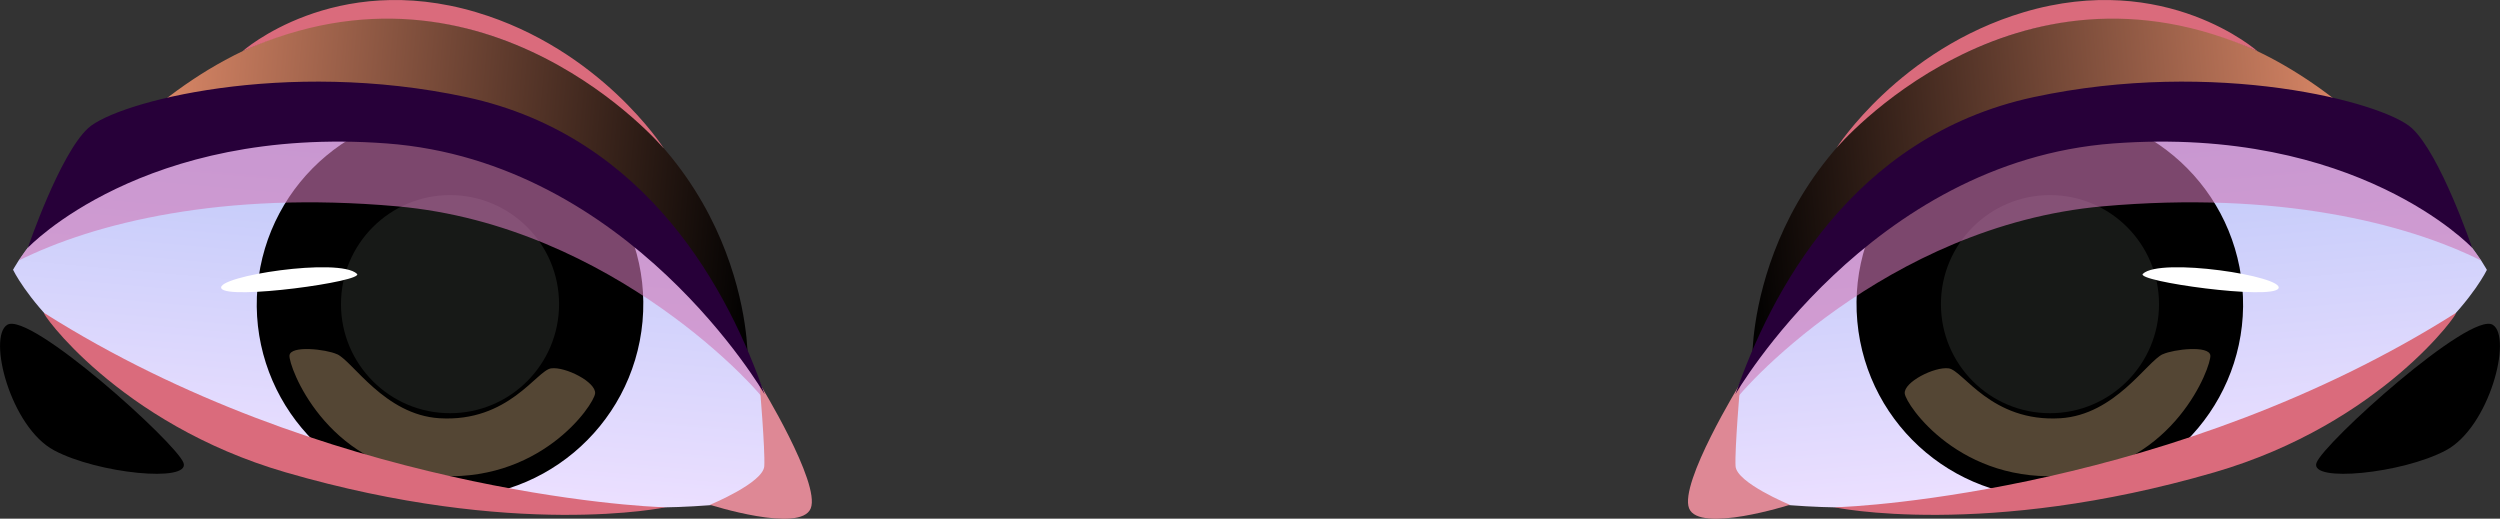 <?xml version="1.0" encoding="utf-8"?>
<svg viewBox="0 0 153.38 31.82" xmlns="http://www.w3.org/2000/svg" xmlns:xlink="http://www.w3.org/1999/xlink">
  <rect x="0" y="0" width="153.38" height="31.82" fill="#333333" stroke="none"/>
  <defs>
    <linearGradient id="d" x1="-9592.47" y1="-16.5" x2="-9592.47" y2="-39.22" gradientTransform="translate(-9531.52 -810.2) rotate(-174.88) scale(1 -1)" gradientUnits="userSpaceOnUse">
      <stop offset="0" stop-color="#ebdfff"/>
      <stop offset="1" stop-color="#bac6f8"/>
    </linearGradient>
    <clipPath id="e">
      <path id="f" d="M48.48,30.26s-.93-17.34-20.32-23.94C8.77-.29.73,17.35.73,17.35c0,0,5.56,4.67,17.27,9.13,11.71,4.46,21.14,5.29,30.49,3.78Z" style="fill:none; stroke-width:0px;"/>
    </clipPath>
    <linearGradient id="i" x1="-253.95" y1="-23.1" x2="-253.95" y2="-33.46" gradientTransform="translate(278.05 69.09) rotate(5.12)" gradientUnits="userSpaceOnUse">
      <stop offset="0" stop-color="#caa7db"/>
      <stop offset="0.99" stop-color="#8460b8"/>
    </linearGradient>
    <linearGradient id="j" x1="292.2" y1="-35.64" x2="335.22" y2="-35.64" gradientTransform="translate(-290.35 18.11) rotate(5.12)" gradientUnits="userSpaceOnUse">
      <stop offset="0" stop-color="#fa9b76"/>
      <stop offset="1" stop-color="currentColor"/>
    </linearGradient>
    <linearGradient id="k" x1="-8745.28" y1="59.46" x2="-8745.28" y2="36.73" gradientTransform="translate(8834.31 -810.2) rotate(-5.12)" xlink:href="#d"/>
    <clipPath id="l">
      <path id="m" d="M104.89,30.26s.93-17.34,20.32-23.94c19.39-6.6,27.43,11.03,27.43,11.03,0,0-5.56,4.67-17.27,9.13-11.71,4.46-21.14,5.29-30.49,3.78Z" style="fill:none; stroke-width:0px;"/>
    </clipPath>
    <linearGradient id="p" x1="-1101.14" y1="52.86" x2="-1101.14" y2="42.5" gradientTransform="translate(-975.27 69.09) rotate(174.88) scale(1 -1)" xlink:href="#i"/>
    <linearGradient id="q" x1="-555" y1="40.32" x2="-511.98" y2="40.32" gradientTransform="translate(-406.86 18.11) rotate(174.88) scale(1 -1)" xlink:href="#j"/>
  </defs>
  <g style="isolation:isolate;">
    <g id="b">
      <g id="c">
        <path d="M.8,16.55s3.23,6.79,15,10.58c11.77,3.79,24.62,5.03,32.68,3.13,0,0-.14-2.2-1.26-5.27,0,0,0,0,0-.01-1.95-5.32-6.88-13.23-19.22-16.81C10.87,3.2,2.84,13.44,1.14,15.99c-.23.36-.34.56-.34.56Z" style="fill:url(#d); stroke-width:0px;"/>
        <g style="clip-path:url(#e);">
          <path d="M39.42,19.72c-.59,6.52-6.35,11.34-12.87,10.75-6.52-.59-11.34-6.35-10.75-12.87s6.35-11.34,12.87-10.75,11.34,6.35,10.75,12.87Z" style="stroke-width: 0px; stroke: fillColor; fill: fillColor;"/>
          <path d="M38.48,19.64c-.54,6-5.84,10.44-11.85,9.9s-10.44-5.84-9.9-11.85,5.84-10.44,11.85-9.9c6,.54,10.44,5.84,9.9,11.85Z" style="stroke-width: 0px; fill: fillColor; mix-blend-mode: multiply;"/>
          <circle cx="27.61" cy="18.66" r="6.69" style="fill: rgb(33, 36, 33); mix-blend-mode: multiply; opacity: 0.7; stroke-width:0px;"/>
          <path d="M20.67,21.73c-.65-.3-2.85-.56-2.91.08-.06.65,2.18,6.77,8.76,7.36,6.58.59,9.92-4.33,9.99-5.03s-1.83-1.66-2.7-1.54c-.88.12-2.61,3.32-6.85,3.06-3.36-.21-5.31-3.49-6.28-3.93Z" style="fill:#ffd59e; mix-blend-mode:soft-light; opacity:.33; stroke-width:0px;"/>
        </g>
        <path d="M1.14,15.99c4.6-2.3,12.52-4.29,23.24-3.33,13.26,1.19,22.45,11.45,22.83,12.32-1.95-5.32-6.88-13.23-19.22-16.81C10.87,3.2,2.84,13.44,1.14,15.99Z" style="fill:#ce77b5; mix-blend-mode:multiply; opacity:.6; stroke-width:0px;"/>
        <path d="M45.87,21.94s.2-12.9-13.68-18.97C14.83-4.61,3.46,13.18,3.46,13.18c0,0,23.38-17.55,42.41,8.76Z" style="fill: url('#j'); stroke-width: 0px; mix-blend-mode: screen;"/>
        <path d="M40.85,31.12c-1.46,0-21.03-1.09-38.14-11.92-.33-.21,4.52,6.79,14.82,9.78,14.11,4.1,23.32,2.14,23.32,2.14Z" style="fill: rgb(218, 107, 124); stroke-width: 0px; mix-blend-mode: screen;"/>
        <path d="M46.6,23.52s3.76,6.12,3.14,7.67-6.18-.22-6.18-.22c0,0,3.27-1.35,3.33-2.37.06-1.02-.29-5.08-.29-5.08Z" style="fill: rgb(222, 136, 149); stroke-width: 0px; mix-blend-mode: screen;"/>
        <path d="M1.71,15.2s1.95-5.74,3.7-7.34c1.75-1.6,12.03-4.3,23.21-1.9,11.18,2.41,16.14,12.03,18.29,18.23,0,0-8.25-14.28-23.19-15.39C8.78,7.69,1.71,15.2,1.71,15.2Z" style="fill:#270039; stroke-width:0px;"/>
        <path d="M21.9,16.8c.48.46-7.95,1.63-8.32.89-.37-.74,7.25-1.92,8.32-.89Z" style="fill:#fff; stroke-width:0px;"/>
        <path d="M.44,19.93c-1.21.76.2,6.27,2.88,7.7,2.68,1.43,8.37,1.99,7.94.77-.43-1.21-9.44-9.34-10.82-8.47Z" style="fill: currentColor; stroke-width: 0px; mix-blend-mode: screen;"/>
        <path d="M40.7,9.08S29.9-3.67,14.87,3.15c0,0,5.62-5,14.35-2.4,7.63,2.27,11.49,8.33,11.49,8.33Z" style="fill: rgb(218, 107, 124); stroke-width: 0px; mix-blend-mode: screen;"/>
        <path d="M152.58,16.55s-3.23,6.79-15,10.58-24.62,5.03-32.68,3.13c0,0,.14-2.2,1.26-5.27,0,0,0,0,0-.01,1.95-5.32,6.88-13.23,19.22-16.81,17.12-4.96,25.15,5.27,26.85,7.82.23.36.34.56.34.56Z" style="fill:url(#k); stroke-width:0px;"/>
        <g style="clip-path:url(#l);">
          <path d="M113.95,19.72c.59,6.52,6.35,11.34,12.87,10.75,6.52-.59,11.34-6.35,10.75-12.87-.59-6.52-6.35-11.34-12.87-10.75-6.52.59-11.34,6.35-10.75,12.87Z" style="stroke-width: 0px; fill: fillColor;"/>
          <path d="M114.89,19.64c.54,6,5.84,10.44,11.85,9.9s10.44-5.84,9.9-11.85c-.54-6-5.84-10.44-11.85-9.9s-10.44,5.84-9.9,11.85Z" style="stroke-width: 0px; fill: fillColor; mix-blend-mode: multiply;"/>
          <circle cx="125.77" cy="18.66" r="6.69" style="fill: rgb(33, 36, 33); mix-blend-mode: multiply; opacity: 0.7; stroke-width: 0px;"/>
          <path d="M132.7,21.73c.65-.3,2.85-.56,2.91.08.06.65-2.18,6.77-8.76,7.36-6.58.59-9.92-4.33-9.99-5.03s1.83-1.66,2.7-1.54c.88.12,2.61,3.32,6.85,3.06,3.36-.21,5.31-3.49,6.28-3.93Z" style="fill:#ffd59e; mix-blend-mode:soft-light; opacity:.33; stroke-width:0px;"/>
        </g>
        <path d="M152.23,15.99c-4.6-2.3-12.52-4.29-23.24-3.33-13.26,1.19-22.45,11.45-22.83,12.32,1.95-5.32,6.88-13.23,19.22-16.81,17.12-4.96,25.15,5.27,26.85,7.82Z" style="fill:#ce77b5; mix-blend-mode:multiply; opacity:.6; stroke-width:0px;"/>
        <path d="M107.51,21.94s-.2-12.9,13.68-18.97c17.35-7.58,28.72,10.2,28.72,10.2,0,0-23.38-17.55-42.41,8.76Z" style="fill: url('#q'); stroke-width: 0px; mix-blend-mode: screen;"/>
        <path d="M112.53,31.12c1.46,0,21.03-1.09,38.14-11.92.33-.21-4.52,6.79-14.82,9.78-14.11,4.1-23.32,2.14-23.32,2.14Z" style="fill: rgb(218, 107, 124); stroke-width: 0px; mix-blend-mode: screen;"/>
        <path d="M106.77,23.52s-3.76,6.12-3.14,7.67c.62,1.55,6.18-.22,6.18-.22,0,0-3.27-1.35-3.33-2.37s.29-5.08.29-5.08Z" style="fill: rgb(222, 136, 149); stroke-width: 0px; mix-blend-mode: screen;"/>
        <path d="M151.67,15.2s-1.95-5.74-3.7-7.34c-1.75-1.6-12.03-4.3-23.21-1.9-11.18,2.41-16.14,12.03-18.29,18.23,0,0,8.25-14.28,23.19-15.39,14.94-1.11,22.01,6.4,22.01,6.4Z" style="fill:#270039; stroke-width:0px;"/>
        <path d="M131.47,16.8c-.48.46,7.95,1.63,8.32.89.37-.74-7.25-1.92-8.32-.89Z" style="fill:#fff; stroke-width:0px;"/>
        <path d="M152.94,19.93c1.21.76-.2,6.27-2.88,7.7-2.68,1.43-8.37,1.99-7.94.77s9.44-9.34,10.82-8.47Z" style="fill: currentColor; stroke-width: 0px; mix-blend-mode: screen;"/>
        <path d="M112.67,9.08s10.8-12.75,25.84-5.93c0,0-5.62-5-14.35-2.4-7.63,2.27-11.49,8.33-11.49,8.33Z" style="fill: rgb(218, 107, 124); stroke-width: 0px; mix-blend-mode: screen;"/>
      </g>
    </g>
  </g>
</svg>